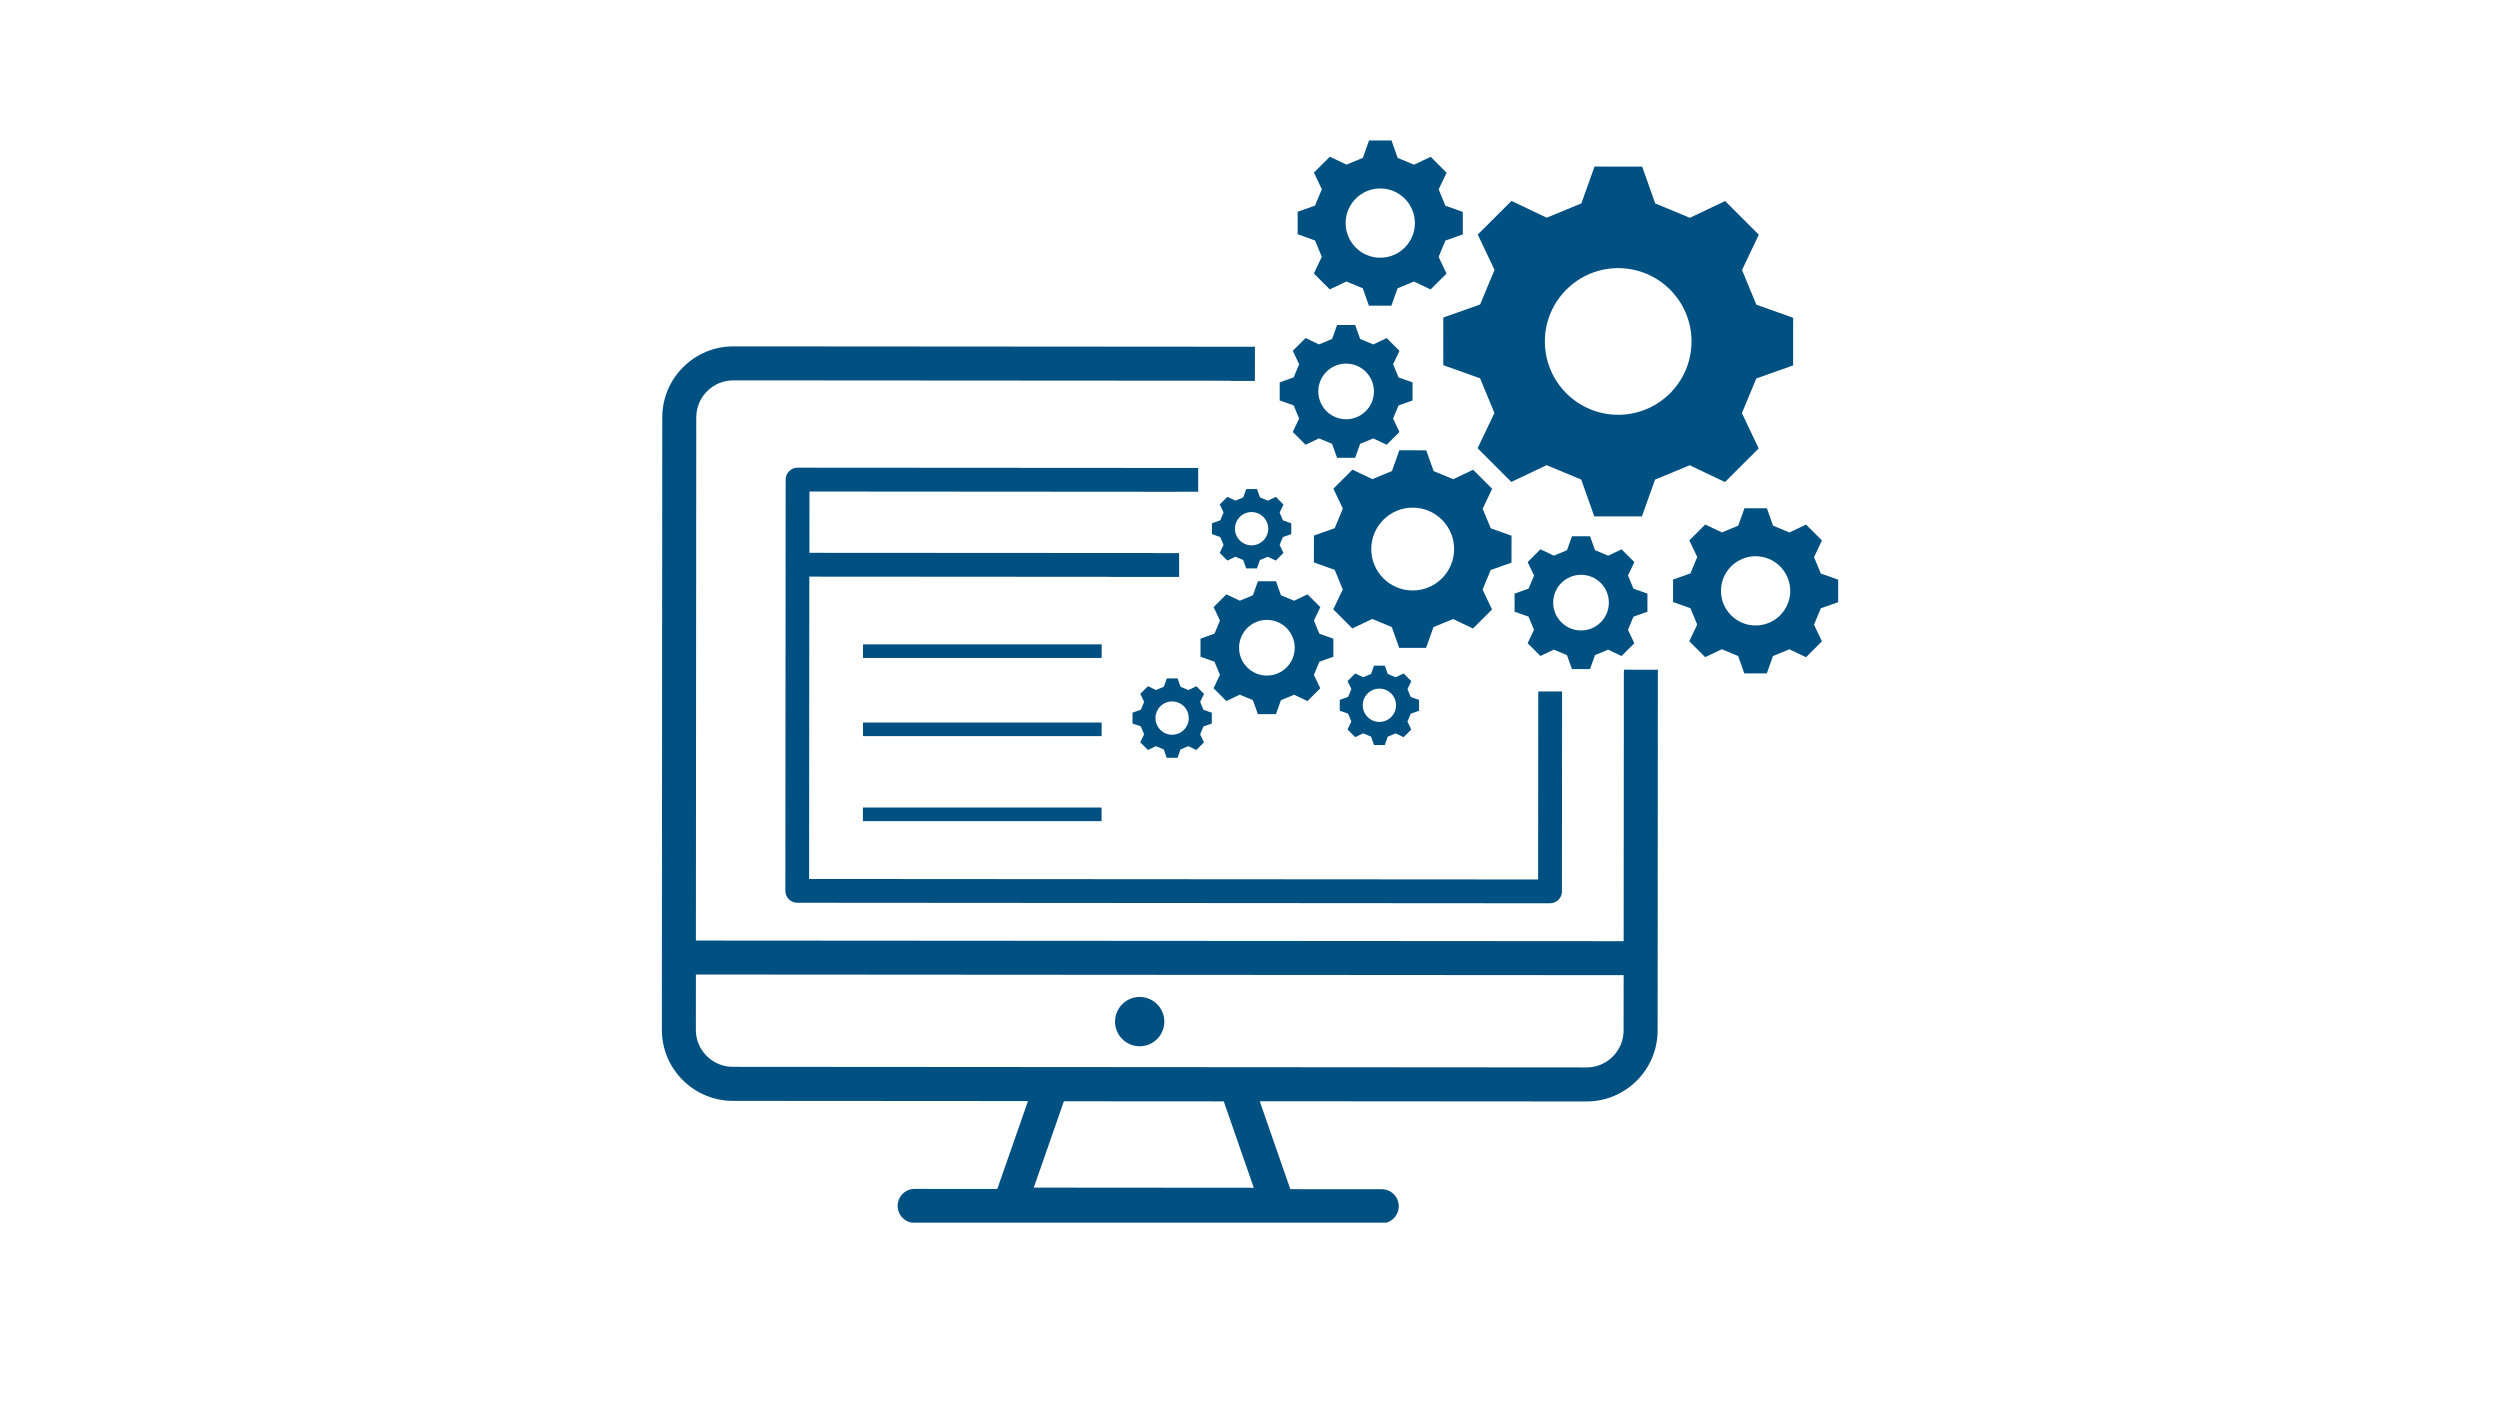 <svg xmlns="http://www.w3.org/2000/svg" xmlns:xlink="http://www.w3.org/1999/xlink" width="1920" zoomAndPan="magnify" viewBox="0 0 1440 810" height="1080" preserveAspectRatio="xMidYMid meet" version="1.0"><defs><clipPath id="a3ad6a15c4"><path d="M 747 81 L 843 81 L 843 177 L 747 177 Z M 747 81 " clip-rule="nonzero"/></clipPath><clipPath id="4f28fb3425"><path d="M 381.133 199 L 955 199 L 955 704.25 L 381.133 704.25 Z M 381.133 199 " clip-rule="nonzero"/></clipPath><clipPath id="1b117743e2"><path d="M 69.551 46.656 L 312.551 46.656 L 312.551 289.656 L 69.551 289.656 Z M 69.551 46.656 " clip-rule="nonzero"/></clipPath></defs><rect x="-144" width="1728" fill="#ffffff" y="-81" height="972" fill-opacity="1"/><rect x="-144" width="1728" fill="#ffffff" y="-81" height="972" fill-opacity="1"/><path fill="#005082" d="M 852.559 175.379 L 831.348 182.898 C 831.348 196.59 831.348 196.629 831.328 210.34 L 852.52 217.898 C 855.809 225.871 857.473 229.902 860.785 237.875 L 851.109 258.184 C 860.785 267.879 860.824 267.898 870.5 277.594 L 890.828 267.938 C 898.797 271.246 902.812 272.91 910.785 276.223 L 918.305 297.434 C 931.996 297.434 932.035 297.434 945.742 297.453 L 953.305 276.262 C 961.273 272.973 965.309 271.305 973.281 267.996 L 993.59 277.672 C 1003.285 267.996 1003.305 267.957 1012.996 258.281 L 1003.344 237.953 C 1006.652 229.98 1008.316 225.969 1011.629 217.996 L 1032.836 210.477 C 1032.836 196.785 1032.836 196.746 1032.855 183.039 L 1011.668 175.496 C 1008.375 167.527 1006.711 163.492 1003.402 155.52 L 1013.078 135.211 C 1003.402 125.516 1003.363 125.496 993.688 115.801 L 973.359 125.457 C 965.387 122.148 961.371 120.484 953.402 117.172 L 945.879 95.961 C 932.191 95.961 932.152 95.961 918.441 95.941 L 910.883 117.133 C 902.91 120.426 898.875 122.09 890.906 125.398 L 870.598 115.723 C 860.902 125.398 860.883 125.438 851.188 135.113 L 860.844 155.441 C 857.535 163.395 855.848 167.41 852.559 175.379 Z M 932.113 154.441 C 955.438 154.461 974.336 173.383 974.316 196.707 C 974.297 220.031 955.379 238.934 932.055 238.914 C 908.727 238.895 889.828 219.992 889.848 196.668 C 889.867 173.344 908.785 154.422 932.113 154.441 Z M 932.113 154.441 " fill-opacity="1" fill-rule="nonzero"/><path fill="#005082" d="M 756.828 308.477 C 756.828 316.215 756.828 316.234 756.809 323.969 L 768.773 328.238 C 770.637 332.742 771.574 335.016 773.438 339.52 L 767.973 350.996 C 773.438 356.461 773.457 356.48 778.918 361.965 L 790.398 356.52 C 794.902 358.379 797.172 359.34 801.676 361.199 L 805.926 373.168 C 813.664 373.168 813.684 373.168 821.418 373.188 L 825.688 361.219 C 830.191 359.359 832.465 358.418 836.969 356.559 L 848.445 362.023 C 853.91 356.559 853.93 356.539 859.414 351.074 L 853.969 339.598 C 855.828 335.094 856.789 332.82 858.648 328.316 L 870.617 324.066 C 870.617 316.332 870.617 316.312 870.637 308.574 L 858.668 304.305 C 856.809 299.801 855.867 297.531 854.008 293.027 L 859.473 281.551 C 854.008 276.086 853.988 276.066 848.523 270.582 L 837.047 276.027 C 832.543 274.164 830.27 273.207 825.766 271.344 L 821.516 259.379 C 813.781 259.379 813.762 259.379 806.023 259.359 L 801.754 271.324 C 797.25 273.188 794.98 274.125 790.477 275.988 L 779 270.523 C 773.535 275.988 773.516 276.008 768.031 281.469 L 773.477 292.949 C 771.613 297.453 770.656 299.723 768.793 304.227 Z M 813.723 292.398 C 826.902 292.398 837.578 303.094 837.559 316.273 C 837.559 329.453 826.863 340.129 813.684 340.109 C 800.504 340.109 789.828 329.414 789.848 316.234 C 789.867 303.055 800.562 292.398 813.723 292.398 Z M 813.723 292.398 " fill-opacity="1" fill-rule="nonzero"/><path fill="#005082" d="M 691.492 367.859 C 691.492 373.051 691.492 373.07 691.492 378.277 L 699.543 381.137 C 700.797 384.172 701.422 385.703 702.676 388.719 L 699.012 396.434 C 702.695 400.117 702.695 400.117 706.379 403.797 L 714.094 400.137 C 717.109 401.387 718.637 402.016 721.672 403.289 L 724.531 411.336 C 729.723 411.336 729.742 411.336 734.953 411.336 L 737.812 403.289 C 740.848 402.035 742.375 401.41 745.391 400.156 L 753.105 403.816 C 756.789 400.137 756.789 400.137 760.473 396.453 L 756.809 388.738 C 758.062 385.723 758.688 384.191 759.961 381.156 L 768.012 378.297 C 768.012 373.109 768.012 373.09 768.012 367.879 L 759.961 365.02 C 758.707 361.984 758.082 360.457 756.828 357.441 L 760.492 349.723 C 756.809 346.043 756.809 346.043 753.125 342.359 L 745.41 346.023 C 742.395 344.77 740.867 344.141 737.832 342.867 L 734.973 334.82 C 729.781 334.82 729.762 334.82 724.551 334.82 L 721.691 342.867 C 718.656 344.121 717.129 344.75 714.113 346.004 L 706.398 342.34 C 702.715 346.023 702.715 346.023 699.031 349.703 L 702.695 357.422 C 701.441 360.438 700.816 361.965 699.543 365 Z M 729.742 357.066 C 738.594 357.066 745.762 364.254 745.762 373.109 C 745.762 381.961 738.574 389.129 729.723 389.129 C 720.871 389.129 713.703 381.941 713.703 373.09 C 713.703 364.215 720.891 357.047 729.742 357.066 Z M 729.742 357.066 " fill-opacity="1" fill-rule="nonzero"/><path fill="#005082" d="M 948.918 352.348 C 948.918 347.16 948.918 347.137 948.918 341.93 L 940.867 339.07 C 939.613 336.035 938.988 334.508 937.734 331.492 L 941.395 323.773 C 937.715 320.094 937.715 320.094 934.031 316.41 L 926.316 320.074 C 923.301 318.82 921.773 318.191 918.734 316.918 L 915.875 308.871 C 910.688 308.871 910.668 308.871 905.457 308.871 L 902.598 316.918 C 899.562 318.172 898.035 318.801 895.02 320.055 L 887.301 316.391 C 883.621 320.074 883.621 320.074 879.938 323.754 L 883.602 331.473 C 882.348 334.488 881.719 336.016 880.449 339.051 L 872.398 341.91 C 872.398 347.098 872.398 347.117 872.398 352.328 L 880.449 355.188 C 881.699 358.223 882.328 359.75 883.582 362.766 L 879.918 370.484 C 883.602 374.164 883.602 374.164 887.281 377.848 L 895 374.184 C 898.016 375.438 899.543 376.066 902.578 377.34 L 905.438 385.387 C 910.629 385.387 910.648 385.387 915.855 385.387 L 918.715 377.34 C 921.754 376.086 923.281 375.457 926.297 374.203 L 934.012 377.867 C 937.695 374.184 937.695 374.184 941.375 370.504 L 937.715 362.785 C 938.969 359.77 939.594 358.242 940.867 355.207 Z M 910.668 363.141 C 901.816 363.141 894.648 355.953 894.648 347.098 C 894.648 338.246 901.836 331.078 910.688 331.078 C 919.539 331.078 926.707 338.266 926.707 347.117 C 926.707 355.973 919.52 363.141 910.668 363.141 Z M 910.668 363.141 " fill-opacity="1" fill-rule="nonzero"/><path fill="#005082" d="M 748.289 241.086 L 744.625 248.805 C 748.309 252.484 748.309 252.484 751.992 256.168 L 759.707 252.504 C 762.723 253.758 764.25 254.383 767.285 255.656 L 770.145 263.707 C 775.336 263.707 775.355 263.707 780.566 263.707 L 783.426 255.656 C 786.461 254.406 787.988 253.777 791.004 252.523 L 798.719 256.188 C 802.402 252.504 802.402 252.504 806.082 248.824 L 802.422 241.105 C 803.676 238.09 804.301 236.562 805.574 233.527 L 813.625 230.668 C 813.625 225.477 813.625 225.457 813.625 220.25 L 805.574 217.391 C 804.32 214.352 803.695 212.824 802.441 209.809 L 806.105 202.094 C 802.422 198.41 802.422 198.41 798.738 194.73 L 791.023 198.391 C 788.008 197.137 786.48 196.512 783.445 195.238 L 780.586 187.188 C 775.395 187.188 775.375 187.188 770.164 187.188 L 767.305 195.238 C 764.27 196.492 762.742 197.117 759.727 198.371 L 752.012 194.711 C 748.328 198.391 748.328 198.391 744.645 202.074 L 748.309 209.789 C 747.055 212.805 746.43 214.332 745.156 217.371 L 737.105 220.23 C 737.105 225.418 737.105 225.438 737.105 230.648 L 745.156 233.508 C 746.41 236.543 747.035 238.07 748.289 241.086 Z M 775.375 209.438 C 784.227 209.438 791.395 216.625 791.395 225.477 C 791.395 234.328 784.207 241.496 775.355 241.496 C 766.504 241.496 759.336 234.309 759.336 225.457 C 759.336 216.605 766.523 209.418 775.375 209.438 Z M 775.375 209.438 " fill-opacity="1" fill-rule="nonzero"/><g clip-path="url(#a3ad6a15c4)"><path fill="#005082" d="M 761.352 147.922 L 756.789 157.52 C 761.352 162.102 761.371 162.102 765.934 166.684 L 775.531 162.141 C 779.293 163.707 781.191 164.492 784.953 166.059 L 788.496 176.066 C 794.961 176.066 794.98 176.066 801.441 176.066 L 805.008 166.059 C 808.766 164.512 810.668 163.707 814.426 162.16 L 824.023 166.723 C 828.605 162.16 828.605 162.141 833.188 157.578 L 828.645 147.98 C 830.211 144.219 830.996 142.32 832.562 138.559 L 842.57 135.016 C 842.57 128.551 842.57 128.531 842.57 122.07 L 832.562 118.504 C 831.016 114.746 830.211 112.844 828.664 109.086 L 833.23 99.488 C 828.664 94.906 828.645 94.906 824.082 90.324 L 814.484 94.867 C 810.727 93.301 808.824 92.516 805.066 90.949 L 801.52 80.922 C 795.059 80.922 795.039 80.922 788.574 80.922 L 785.012 90.93 C 781.25 92.477 779.352 93.281 775.59 94.828 L 765.992 90.262 C 761.41 94.828 761.41 94.848 756.828 99.41 L 761.371 109.008 C 759.805 112.766 759.02 114.668 757.453 118.426 L 747.445 121.973 C 747.445 128.434 747.445 128.453 747.445 134.918 L 757.453 138.5 C 759.023 142.262 759.805 144.16 761.352 147.922 Z M 795.039 108.555 C 806.043 108.555 814.977 117.508 814.977 128.512 C 814.977 139.52 806.023 148.449 795.02 148.449 C 784.012 148.449 775.082 139.5 775.082 128.492 C 775.082 117.469 784.012 108.535 795.039 108.555 Z M 795.039 108.555 " fill-opacity="1" fill-rule="nonzero"/></g><path fill="#005082" d="M 1058.789 346.844 C 1058.789 340.383 1058.789 340.363 1058.789 333.898 L 1048.781 330.336 C 1047.23 326.574 1046.43 324.676 1044.883 320.914 L 1049.445 311.316 C 1044.883 306.734 1044.863 306.734 1040.301 302.152 L 1030.703 306.695 C 1026.941 305.129 1025.043 304.348 1021.281 302.777 L 1017.738 292.77 C 1011.273 292.77 1011.254 292.77 1004.793 292.77 L 1001.227 302.777 C 997.469 304.324 995.566 305.129 991.809 306.676 L 982.211 302.113 C 977.629 306.676 977.629 306.695 973.043 311.258 L 977.609 320.855 C 976.043 324.617 975.258 326.516 973.691 330.277 L 963.684 333.82 C 963.684 340.285 963.684 340.305 963.684 346.766 L 973.691 350.332 C 975.238 354.09 976.043 355.992 977.59 359.75 L 973.023 369.348 C 977.59 373.93 977.609 373.93 982.172 378.512 L 991.77 373.969 C 995.527 375.535 997.43 376.32 1001.188 377.887 L 1004.734 387.895 C 1011.195 387.895 1011.215 387.895 1017.68 387.895 L 1021.242 377.887 C 1025.004 376.34 1026.902 375.535 1030.664 373.988 L 1040.262 378.555 C 1044.844 373.988 1044.844 373.969 1049.426 369.406 L 1044.863 359.809 C 1046.43 356.051 1047.211 354.148 1048.781 350.391 Z M 1011.215 360.281 C 1000.211 360.281 991.277 351.328 991.277 340.324 C 991.277 329.316 1000.23 320.387 1011.234 320.387 C 1022.242 320.387 1031.172 329.336 1031.172 340.344 C 1031.172 351.348 1022.242 360.301 1011.215 360.281 Z M 1011.215 360.281 " fill-opacity="1" fill-rule="nonzero"/><path fill="#005082" d="M 689.125 395.277 L 684.52 397.473 C 682.719 396.727 681.797 396.336 679.996 395.59 L 678.293 390.773 C 675.18 390.773 675.18 390.773 672.066 390.773 L 670.359 395.57 C 668.559 396.316 667.637 396.688 665.836 397.453 L 661.234 395.258 C 659.039 397.453 659.02 397.453 656.828 399.664 L 659.02 404.27 C 658.277 406.07 657.887 406.988 657.141 408.793 L 652.324 410.496 C 652.324 413.609 652.324 413.609 652.324 416.723 L 657.121 418.426 C 657.867 420.23 658.238 421.148 659 422.953 L 656.789 427.574 C 658.98 429.766 658.98 429.785 661.195 431.98 L 665.797 429.785 C 667.598 430.531 668.52 430.922 670.32 431.668 L 672.027 436.484 C 675.141 436.484 675.141 436.484 678.254 436.484 L 679.957 431.688 C 681.758 430.941 682.68 430.57 684.48 429.805 L 689.082 432 C 691.277 429.805 691.297 429.805 693.492 427.594 L 691.297 422.992 C 692.043 421.188 692.434 420.27 693.176 418.465 L 697.996 416.762 C 697.996 413.648 697.996 413.648 697.996 410.535 L 693.195 408.832 C 692.453 407.027 692.082 406.109 691.316 404.309 L 693.512 399.703 C 691.316 397.473 691.316 397.473 689.125 395.277 Z M 675.141 423.207 C 669.852 423.207 665.562 418.918 665.562 413.609 C 665.562 408.301 669.852 404.031 675.16 404.031 C 680.445 404.031 684.734 408.32 684.734 413.629 C 684.734 418.918 680.426 423.207 675.141 423.207 Z M 675.141 423.207 " fill-opacity="1" fill-rule="nonzero"/><path fill="#005082" d="M 817.383 409.379 C 817.383 406.266 817.383 406.266 817.383 403.152 L 812.586 401.449 C 811.844 399.645 811.469 398.727 810.707 396.922 L 812.898 392.32 C 810.707 390.129 810.707 390.109 808.492 387.914 L 803.891 390.109 C 802.09 389.363 801.168 388.973 799.367 388.227 L 797.664 383.41 C 794.547 383.41 794.547 383.41 791.434 383.41 L 789.73 388.207 C 787.93 388.953 787.008 389.324 785.207 390.09 L 780.605 387.895 C 778.41 390.09 778.391 390.09 776.199 392.301 L 778.391 396.902 C 777.648 398.707 777.254 399.625 776.512 401.43 L 771.691 403.133 C 771.691 406.246 771.691 406.246 771.691 409.359 L 776.492 411.062 C 777.234 412.867 777.605 413.785 778.371 415.586 L 776.18 420.191 C 778.371 422.383 778.371 422.402 780.586 424.598 L 785.188 422.402 C 786.988 423.148 787.91 423.539 789.711 424.285 L 791.414 429.102 C 794.527 429.102 794.527 429.102 797.645 429.102 L 799.348 424.305 C 801.148 423.559 802.07 423.188 803.871 422.422 L 808.473 424.617 C 810.668 422.422 810.688 422.422 812.879 420.211 L 810.688 415.605 C 811.43 413.805 811.82 412.887 812.566 411.082 Z M 794.527 415.824 C 789.242 415.824 784.953 411.535 784.953 406.227 C 784.953 400.918 789.242 396.648 794.547 396.648 C 799.836 396.648 804.125 400.938 804.125 406.246 C 804.125 411.555 799.816 415.824 794.527 415.824 Z M 794.527 415.824 " fill-opacity="1" fill-rule="nonzero"/><path fill="#005082" d="M 716.109 286.484 C 714.309 287.23 713.391 287.602 711.586 288.363 L 706.984 286.172 C 704.793 288.363 704.77 288.363 702.578 290.578 L 704.77 295.18 C 704.027 296.98 703.637 297.902 702.891 299.703 L 698.074 301.406 C 698.074 304.523 698.074 304.523 698.074 307.637 L 702.871 309.34 C 703.617 311.141 703.988 312.062 704.75 313.863 L 702.559 318.465 C 704.75 320.66 704.75 320.68 706.965 322.871 L 711.566 320.68 C 713.371 321.422 714.289 321.816 716.09 322.559 L 717.797 327.379 C 720.91 327.379 720.91 327.379 724.023 327.379 L 725.727 322.578 C 727.527 321.836 728.449 321.461 730.25 320.699 L 734.855 322.891 C 737.047 320.699 737.066 320.699 739.262 318.484 L 737.066 313.883 C 737.812 312.082 738.203 311.16 738.945 309.359 L 743.766 307.656 C 743.766 304.543 743.766 304.543 743.766 301.426 L 738.965 299.723 C 738.223 297.922 737.852 297 737.086 295.199 L 739.281 290.598 C 737.086 288.402 737.086 288.383 734.875 286.191 L 730.27 288.383 C 728.469 287.641 727.547 287.25 725.746 286.504 L 724.043 281.688 C 720.93 281.688 720.93 281.688 717.816 281.688 Z M 730.508 304.543 C 730.508 309.828 726.219 314.117 720.91 314.117 C 715.621 314.117 711.332 309.828 711.332 304.523 C 711.332 299.215 715.621 294.945 720.93 294.945 C 726.219 294.965 730.508 299.254 730.508 304.543 Z M 730.508 304.543 " fill-opacity="1" fill-rule="nonzero"/><path fill="#005082" d="M 665.875 269.523 L 459.395 269.387 C 455.613 269.387 452.539 272.441 452.539 276.242 L 452.363 513.121 C 452.363 516.898 455.418 519.977 459.215 519.977 L 892.824 520.289 C 896.605 520.289 899.68 517.234 899.68 513.434 L 899.758 398.293 L 886.051 398.293 L 886.027 401.191 L 885.949 506.578 L 466.051 506.285 L 466.168 332.137 L 638.145 332.254 L 638.145 332.293 L 679.176 332.312 L 679.176 318.602 L 663.191 318.582 C 663.191 318.562 663.211 318.543 663.211 318.543 L 466.227 318.426 L 466.246 283.117 L 678.43 283.273 C 678.43 283.254 678.449 283.234 678.449 283.234 L 690.16 283.234 L 690.16 269.523 Z M 665.875 269.523 " fill-opacity="1" fill-rule="nonzero"/><g clip-path="url(#4f28fb3425)"><path fill="#005082" d="M 935.344 387.582 L 935.227 542.125 L 400.836 541.754 L 401.051 240.402 C 401.051 228.629 410.625 219.074 422.398 219.094 L 708.824 219.289 L 708.824 219.406 L 722.828 219.426 L 722.848 199.723 L 422.418 199.508 C 399.855 199.488 381.484 217.84 381.465 240.402 L 381.23 593.145 C 381.211 615.707 399.562 634.078 422.121 634.098 L 592.121 634.215 L 574.453 684.84 L 526.844 684.801 C 521.438 684.801 517.051 689.188 517.051 694.594 C 517.051 700 521.438 704.387 526.844 704.387 L 795.898 704.582 C 801.305 704.582 805.691 700.195 805.691 694.789 C 805.691 689.383 801.305 684.996 795.898 684.996 L 743.215 684.957 L 725.609 634.312 L 913.84 634.449 C 936.402 634.469 954.773 616.117 954.793 593.555 L 954.93 385.762 L 935.422 385.742 Z M 722.184 684.156 L 595.449 684.059 L 612.801 634.332 L 704.891 634.391 Z M 935.188 593.535 C 935.188 605.305 925.609 614.863 913.84 614.844 L 422.121 614.492 C 410.352 614.492 400.793 604.914 400.816 593.145 L 400.836 561.32 L 935.227 561.691 Z M 935.188 593.535 " fill-opacity="1" fill-rule="nonzero"/></g><path fill="#005082" d="M 497.094 371.148 L 634.559 371.148 L 634.559 378.984 L 497.094 378.984 Z M 497.094 371.148 " fill-opacity="1" fill-rule="nonzero"/><path fill="#005082" d="M 497.074 416.176 L 634.539 416.176 L 634.539 424.008 L 497.074 424.008 Z M 497.074 416.176 " fill-opacity="1" fill-rule="nonzero"/><path fill="#005082" d="M 497.035 465.137 L 634.5 465.137 L 634.5 472.973 L 497.035 472.973 Z M 497.035 465.137 " fill-opacity="1" fill-rule="nonzero"/><path fill="#005082" d="M 670.656 588.445 C 670.656 589.375 670.562 590.301 670.383 591.215 C 670.199 592.129 669.93 593.016 669.574 593.879 C 669.219 594.738 668.781 595.559 668.262 596.332 C 667.742 597.105 667.156 597.824 666.496 598.484 C 665.836 599.145 665.121 599.73 664.344 600.25 C 663.57 600.766 662.75 601.203 661.891 601.562 C 661.027 601.918 660.141 602.188 659.227 602.371 C 658.312 602.551 657.387 602.645 656.457 602.645 C 655.523 602.645 654.602 602.551 653.684 602.371 C 652.77 602.188 651.883 601.918 651.023 601.562 C 650.16 601.203 649.344 600.766 648.566 600.25 C 647.793 599.73 647.074 599.145 646.414 598.484 C 645.758 597.824 645.168 597.105 644.648 596.332 C 644.133 595.559 643.695 594.738 643.336 593.879 C 642.98 593.016 642.711 592.129 642.531 591.215 C 642.348 590.301 642.258 589.375 642.258 588.445 C 642.258 587.512 642.348 586.59 642.531 585.672 C 642.711 584.758 642.98 583.871 643.336 583.012 C 643.695 582.148 644.133 581.332 644.648 580.555 C 645.168 579.781 645.758 579.062 646.414 578.402 C 647.074 577.746 647.793 577.156 648.566 576.637 C 649.344 576.121 650.16 575.684 651.023 575.324 C 651.883 574.969 652.77 574.699 653.684 574.516 C 654.602 574.336 655.523 574.246 656.457 574.246 C 657.387 574.246 658.312 574.336 659.227 574.516 C 660.141 574.699 661.027 574.969 661.891 575.324 C 662.75 575.684 663.57 576.121 664.344 576.637 C 665.121 577.156 665.836 577.746 666.496 578.402 C 667.156 579.062 667.742 579.781 668.262 580.555 C 668.781 581.332 669.219 582.148 669.574 583.012 C 669.93 583.871 670.199 584.758 670.383 585.672 C 670.562 586.59 670.656 587.512 670.656 588.445 Z M 670.656 588.445 " fill-opacity="1" fill-rule="nonzero"/><g clip-path="url(#1b117743e2)"><path fill="#ffffff" d="M 69.551 46.656 L 312.551 46.656 L 312.551 289.656 L 69.551 289.656 Z M 69.551 46.656 " fill-opacity="1" fill-rule="nonzero"/></g></svg>